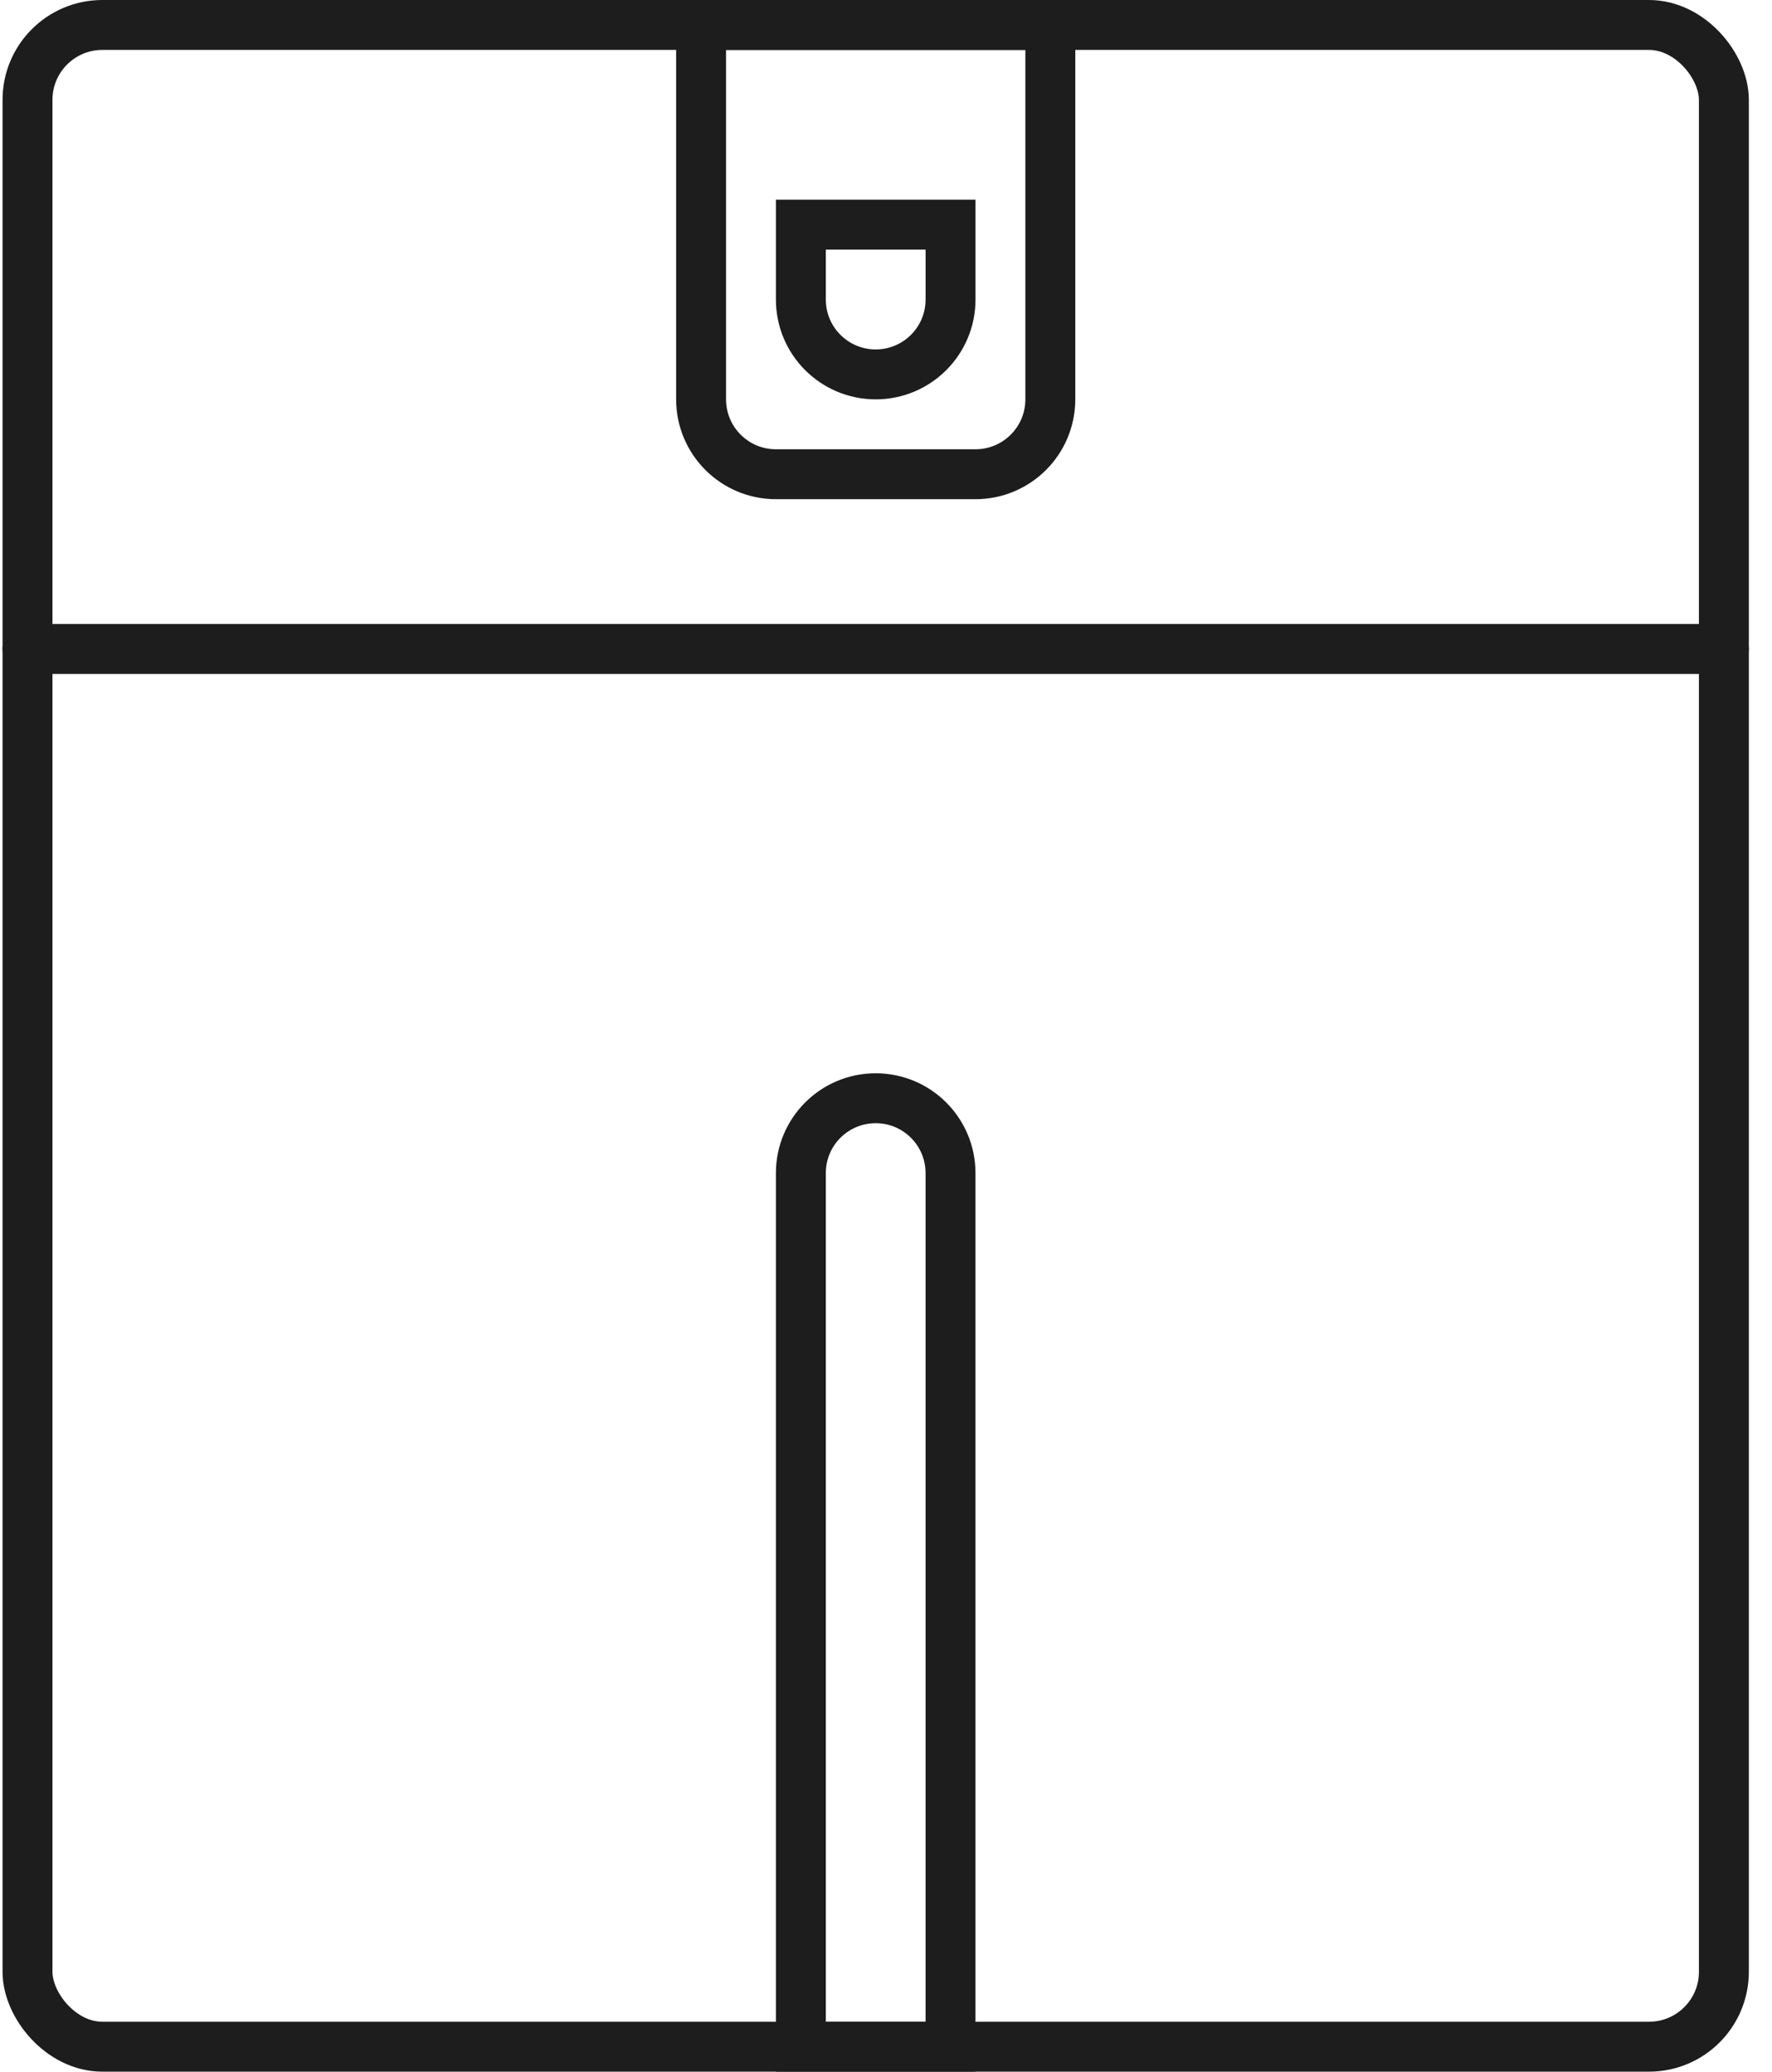 <svg width="71" height="83" viewBox="0 0 71 83" fill="none" xmlns="http://www.w3.org/2000/svg">
<rect x="1.102" y="1" width="67.97" height="81" rx="3" stroke="#1D1D1D" stroke-width="2"/>
<rect x="0.602" y="25.5" width="68.97" height="1" rx="0.5" stroke="#1D1D1D"/>
<path d="M28.091 1H42.084V16C42.084 17.657 40.741 19 39.084 19H31.091C29.434 19 28.091 17.657 28.091 16V1Z" stroke="#1D1D1D" stroke-width="2"/>
<path d="M32.089 9H38.086V12.002C38.086 13.658 36.743 15 35.087 15C33.431 15 32.089 13.658 32.089 12.002V9Z" stroke="#1D1D1D" stroke-width="2"/>
<path d="M38.085 82L32.089 82L32.089 46.998C32.089 45.342 33.431 44 35.087 44C36.743 44 38.085 45.342 38.085 46.998L38.085 82Z" stroke="#1D1D1D" stroke-width="2"/>
<mask id="path-6-inside-1" fill="white">
<rect x="23.092" y="49" width="12.995" height="2" rx="1" transform="rotate(180 23.092 49)"/>
</mask>
<rect x="23.092" y="49" width="12.995" height="2" rx="1" transform="rotate(180 23.092 49)" stroke="#1D1D1D" stroke-width="2" mask="url(#path-6-inside-1)"/>
<mask id="path-7-inside-2" fill="white">
<rect x="23.092" y="53" width="12.995" height="2" rx="1" transform="rotate(180 23.092 53)"/>
</mask>
<rect x="23.092" y="53" width="12.995" height="2" rx="1" transform="rotate(180 23.092 53)" stroke="#1D1D1D" stroke-width="2" mask="url(#path-7-inside-2)"/>
<mask id="path-8-inside-3" fill="white">
<rect x="23.092" y="57" width="12.995" height="2" rx="1" transform="rotate(180 23.092 57)"/>
</mask>
<rect x="23.092" y="57" width="12.995" height="2" rx="1" transform="rotate(180 23.092 57)" stroke="#1D1D1D" stroke-width="2" mask="url(#path-8-inside-3)"/>
<mask id="path-9-inside-4" fill="white">
<rect x="23.092" y="61" width="12.995" height="2" rx="1" transform="rotate(180 23.092 61)"/>
</mask>
<rect x="23.092" y="61" width="12.995" height="2" rx="1" transform="rotate(180 23.092 61)" stroke="#1D1D1D" stroke-width="2" mask="url(#path-9-inside-4)"/>
<mask id="path-10-inside-5" fill="white">
<rect x="23.092" y="70" width="12.995" height="2" rx="1" transform="rotate(180 23.092 70)"/>
</mask>
<rect x="23.092" y="70" width="12.995" height="2" rx="1" transform="rotate(180 23.092 70)" stroke="#1D1D1D" stroke-width="2" mask="url(#path-10-inside-5)"/>
<mask id="path-11-inside-6" fill="white">
<rect x="23.092" y="74" width="12.995" height="2" rx="1" transform="rotate(180 23.092 74)"/>
</mask>
<rect x="23.092" y="74" width="12.995" height="2" rx="1" transform="rotate(180 23.092 74)" stroke="#1D1D1D" stroke-width="2" mask="url(#path-11-inside-6)"/>
<mask id="path-12-inside-7" fill="white">
<rect x="23.092" y="78" width="12.995" height="2" rx="1" transform="rotate(180 23.092 78)"/>
</mask>
<rect x="23.092" y="78" width="12.995" height="2" rx="1" transform="rotate(180 23.092 78)" stroke="#1D1D1D" stroke-width="2" mask="url(#path-12-inside-7)"/>
<mask id="path-13-inside-8" fill="white">
<rect x="60.077" y="49" width="12.995" height="2" rx="1" transform="rotate(180 60.077 49)"/>
</mask>
<rect x="60.077" y="49" width="12.995" height="2" rx="1" transform="rotate(180 60.077 49)" stroke="#1D1D1D" stroke-width="2" mask="url(#path-13-inside-8)"/>
<mask id="path-14-inside-9" fill="white">
<rect x="60.077" y="53" width="12.995" height="2" rx="1" transform="rotate(180 60.077 53)"/>
</mask>
<rect x="60.077" y="53" width="12.995" height="2" rx="1" transform="rotate(180 60.077 53)" stroke="#1D1D1D" stroke-width="2" mask="url(#path-14-inside-9)"/>
<mask id="path-15-inside-10" fill="white">
<rect x="60.077" y="57" width="12.995" height="2" rx="1" transform="rotate(180 60.077 57)"/>
</mask>
<rect x="60.077" y="57" width="12.995" height="2" rx="1" transform="rotate(180 60.077 57)" stroke="#1D1D1D" stroke-width="2" mask="url(#path-15-inside-10)"/>
<mask id="path-16-inside-11" fill="white">
<rect x="60.077" y="61" width="12.995" height="2" rx="1" transform="rotate(180 60.077 61)"/>
</mask>
<rect x="60.077" y="61" width="12.995" height="2" rx="1" transform="rotate(180 60.077 61)" stroke="#1D1D1D" stroke-width="2" mask="url(#path-16-inside-11)"/>
<mask id="path-17-inside-12" fill="white">
<rect x="60.077" y="70" width="12.995" height="2" rx="1" transform="rotate(180 60.077 70)"/>
</mask>
<rect x="60.077" y="70" width="12.995" height="2" rx="1" transform="rotate(180 60.077 70)" stroke="#1D1D1D" stroke-width="2" mask="url(#path-17-inside-12)"/>
<mask id="path-18-inside-13" fill="white">
<rect x="60.077" y="74" width="12.995" height="2" rx="1" transform="rotate(180 60.077 74)"/>
</mask>
<rect x="60.077" y="74" width="12.995" height="2" rx="1" transform="rotate(180 60.077 74)" stroke="#1D1D1D" stroke-width="2" mask="url(#path-18-inside-13)"/>
<mask id="path-19-inside-14" fill="white">
<rect x="60.077" y="78" width="12.995" height="2" rx="1" transform="rotate(180 60.077 78)"/>
</mask>
<rect x="60.077" y="78" width="12.995" height="2" rx="1" transform="rotate(180 60.077 78)" stroke="#1D1D1D" stroke-width="2" mask="url(#path-19-inside-14)"/>
<mask id="path-20-inside-15" fill="white">
<rect x="60.077" y="34" width="49.979" height="2" rx="1" transform="rotate(180 60.077 34)"/>
</mask>
<rect x="60.077" y="34" width="49.979" height="2" rx="1" transform="rotate(180 60.077 34)" stroke="#1D1D1D" stroke-width="2" mask="url(#path-20-inside-15)"/>
<mask id="path-21-inside-16" fill="white">
<rect x="60.077" y="38" width="49.979" height="2" rx="1" transform="rotate(180 60.077 38)"/>
</mask>
<rect x="60.077" y="38" width="49.979" height="2" rx="1" transform="rotate(180 60.077 38)" stroke="#1D1D1D" stroke-width="2" mask="url(#path-21-inside-16)"/>
</svg>
